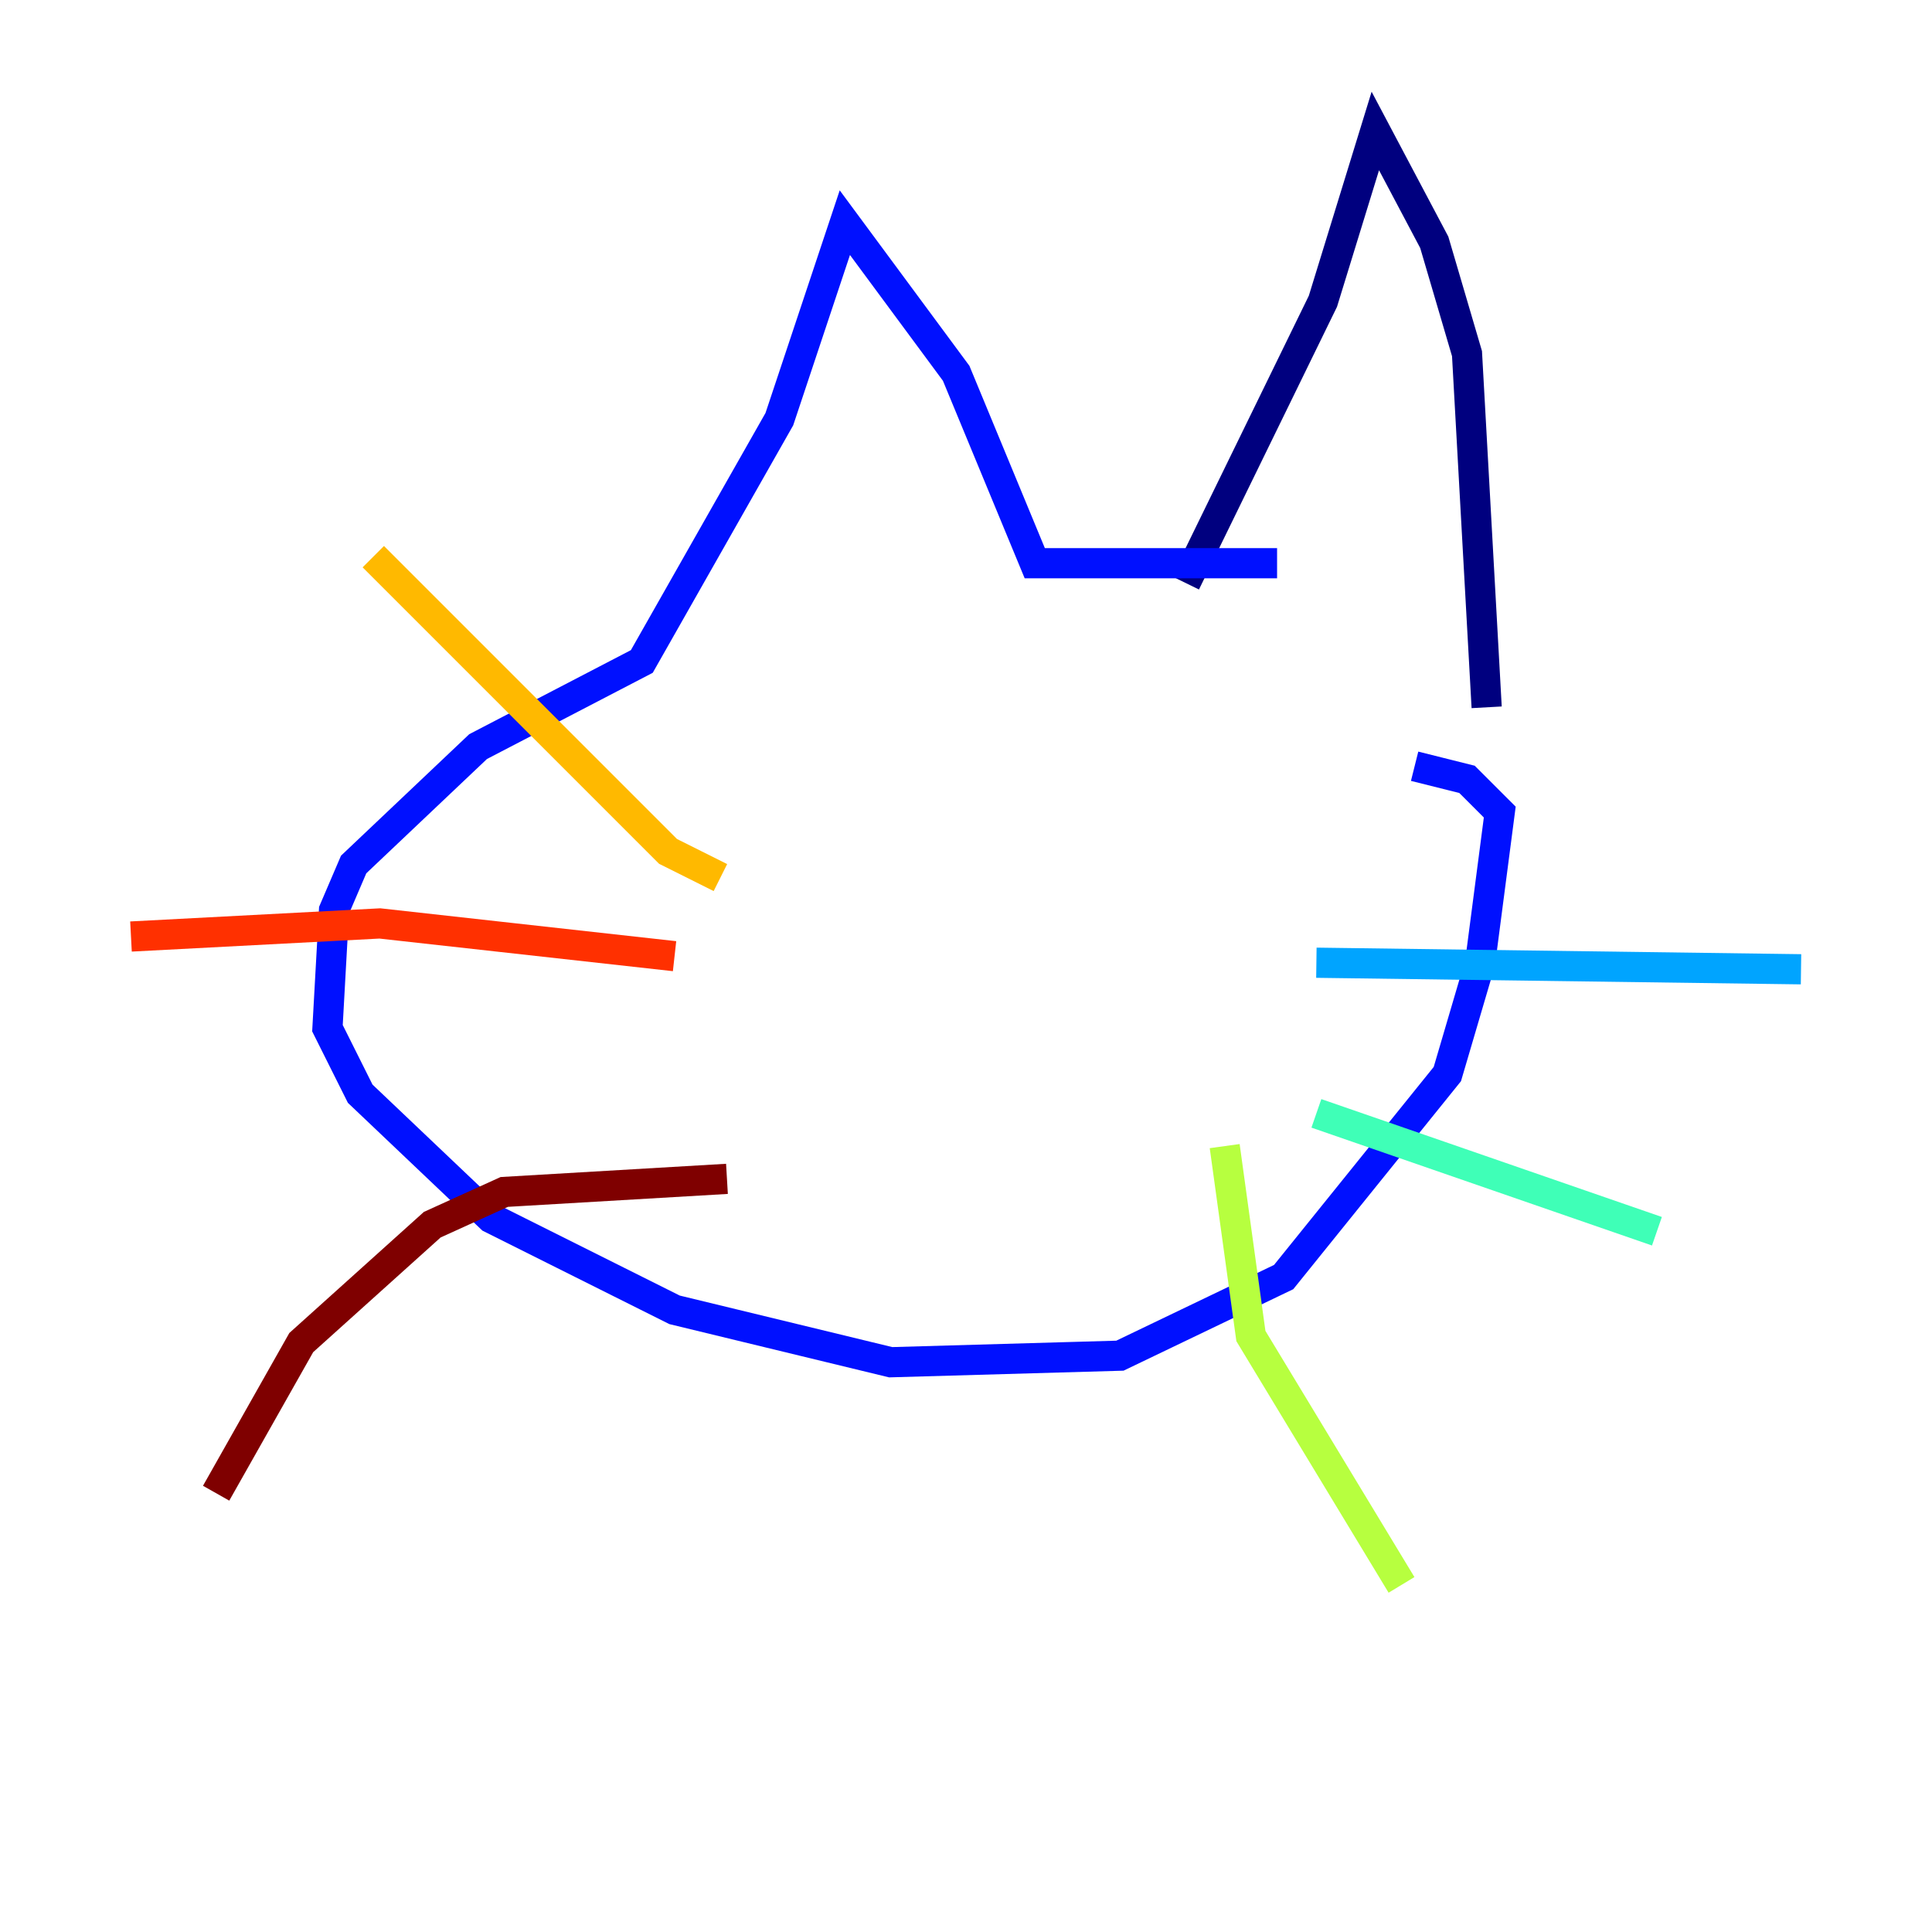 <?xml version="1.0" encoding="utf-8" ?>
<svg baseProfile="tiny" height="128" version="1.2" viewBox="0,0,128,128" width="128" xmlns="http://www.w3.org/2000/svg" xmlns:ev="http://www.w3.org/2001/xml-events" xmlns:xlink="http://www.w3.org/1999/xlink"><defs /><polyline fill="none" points="78.536,38.617 87.647,19.959 91.119,8.678 95.024,16.054 97.193,23.43 98.495,46.861" stroke="#00007f" stroke-width="2" /><polyline fill="none" points="84.61,37.315 68.556,37.315 63.349,24.732 55.973,14.752 51.634,27.77 42.522,43.824 31.675,49.464 23.43,57.275 22.129,60.312 21.695,68.122 23.864,72.461 32.542,80.705 44.691,86.78 59.01,90.251 74.197,89.817 85.044,84.61 95.891,71.159 98.061,63.783 99.363,53.803 97.193,51.634 93.722,50.766" stroke="#0010ff" stroke-width="2" /><polyline fill="none" points="87.214,63.783 119.322,64.217" stroke="#00a4ff" stroke-width="2" /><polyline fill="none" points="87.214,73.763 109.776,81.573" stroke="#3fffb7" stroke-width="2" /><polyline fill="none" points="81.139,75.932 82.875,88.515 92.854,105.003" stroke="#b7ff3f" stroke-width="2" /><polyline fill="none" points="47.729,58.142 44.258,56.407 24.732,36.881" stroke="#ffb900" stroke-width="2" /><polyline fill="none" points="44.691,63.349 25.166,61.18 8.678,62.047" stroke="#ff3000" stroke-width="2" /><polyline fill="none" points="48.163,78.102 33.41,78.969 28.637,81.139 19.959,88.949 14.319,98.929" stroke="#7f0000" stroke-width="2" /></svg>
